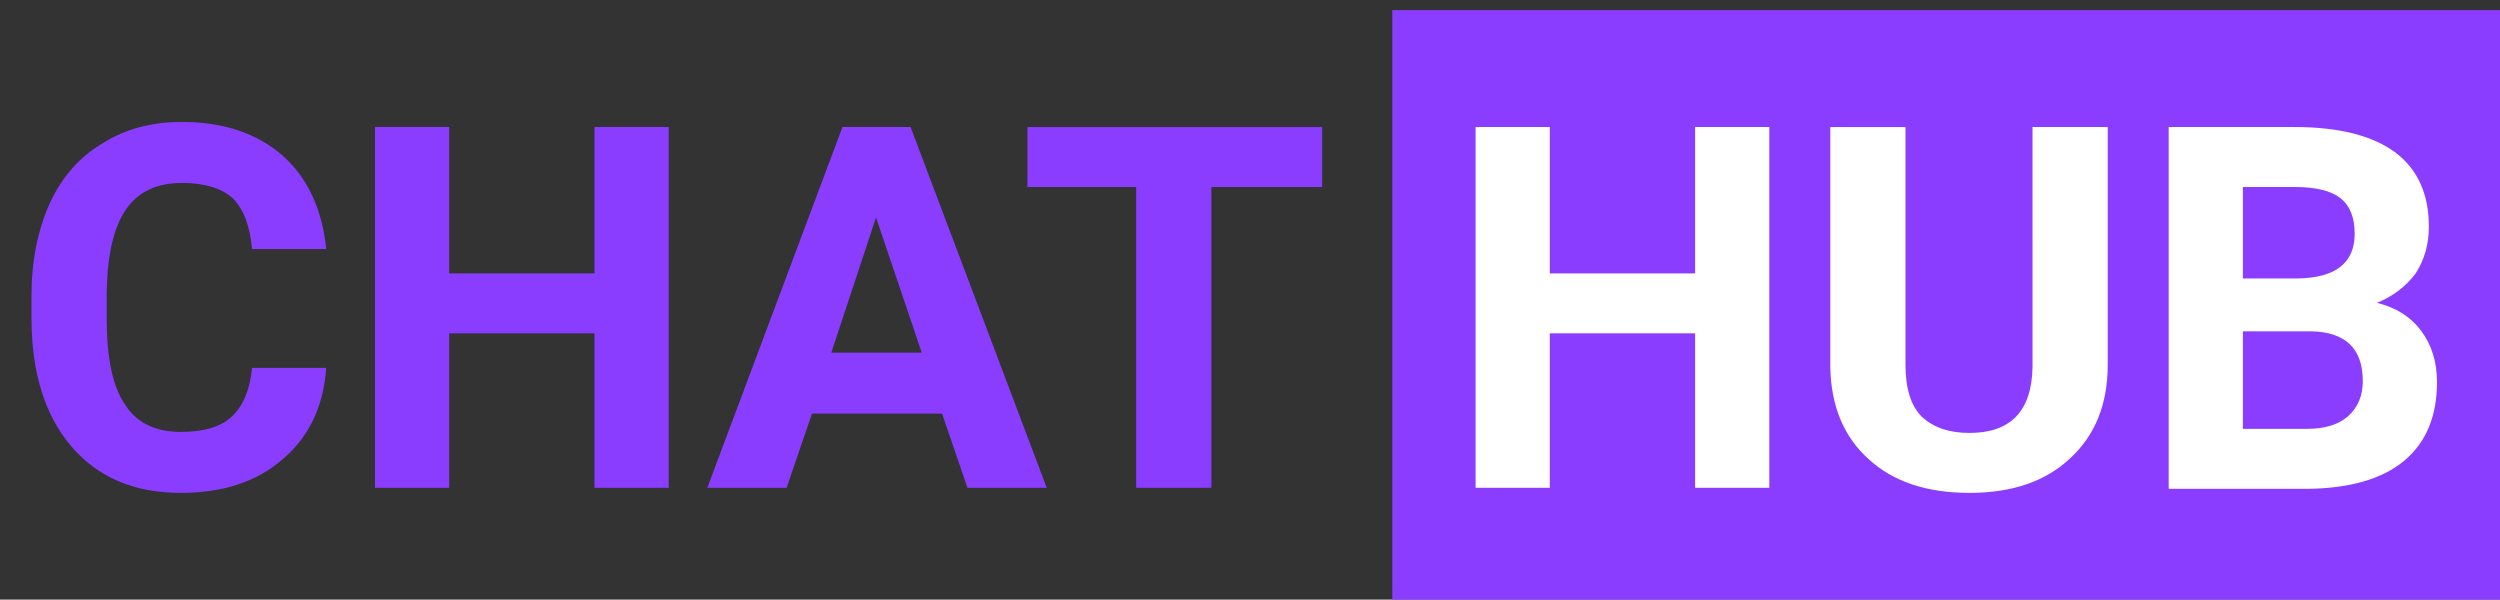 <svg version="1.2" xmlns="http://www.w3.org/2000/svg" viewBox="0 0 246 59" width="246" height="59">
	<rect x="0" y="0" width="246" height="59" fill="#333333" stroke="none"/>
	<title>New Project</title>
	<style>
		.s0 { fill: #8b3dff } 
		.s1 { fill: #ffffff } 
	</style>
	<path id="CHAT" class="s0" aria-label="CHAT"  d="m24.8 36.2h7.3q-0.4 5.7-4.3 9-3.8 3.3-10 3.3-6.9 0-10.8-4.6-3.9-4.6-3.9-12.6v-2.2q0-5.1 1.8-9.1 1.8-3.9 5.2-5.9 3.3-2.1 7.8-2.1 6.1 0 9.9 3.3 3.7 3.3 4.3 9.2h-7.3q-0.3-3.4-1.9-5-1.7-1.5-5-1.5-3.7 0-5.5 2.6-1.8 2.6-1.9 8.1v2.7q0 5.8 1.8 8.4 1.7 2.7 5.5 2.7 3.4 0 5-1.5 1.7-1.6 2-4.8zm41-23.7v35.5h-7.3v-15.2h-14.3v15.2h-7.3v-35.5h7.3v14.4h14.3v-14.4zm29.4 35.5l-2.5-7.3h-12.8l-2.5 7.3h-7.8l13.3-35.5h6.7l13.4 35.5zm-9-26.6l-4.4 13.3h8.9zm43.9-8.9v5.9h-10.9v29.6h-7.4v-29.6h-10.7v-5.9z"/>
	<path id="Shape 1" class="s0" d="m137 1h109v58h-109z"/>
	<path id="HUB" class="s1" aria-label="HUB"  d="m174.1 12.5v35.5h-7.3v-15.2h-14.3v15.2h-7.3v-35.5h7.3v14.4h14.3v-14.4zm25.9 0h7.4v23.4q0 5.8-3.7 9.2-3.6 3.4-9.9 3.4-6.3 0-9.9-3.3-3.7-3.3-3.8-9.1v-23.6h7.4v23.4q0 3.5 1.6 5.1 1.7 1.6 4.7 1.6 6.1 0 6.2-6.5zm27.2 35.6h-13.8v-35.6h12.4q6.5 0 9.9 2.5 3.3 2.5 3.3 7.3 0 2.6-1.3 4.6-1.4 1.9-3.8 2.9 2.8 0.7 4.3 2.7 1.6 2.1 1.6 5.1 0 5.1-3.3 7.8-3.2 2.6-9.3 2.7zm0.2-15.5h-6.7v9.6h6.3q2.6 0 4-1.2 1.5-1.3 1.5-3.5 0-4.8-5.1-4.9zm-6.7-14.2v9h5.4q5.6-0.1 5.6-4.4 0-2.4-1.4-3.5-1.4-1.1-4.5-1.1z"/>
</svg>